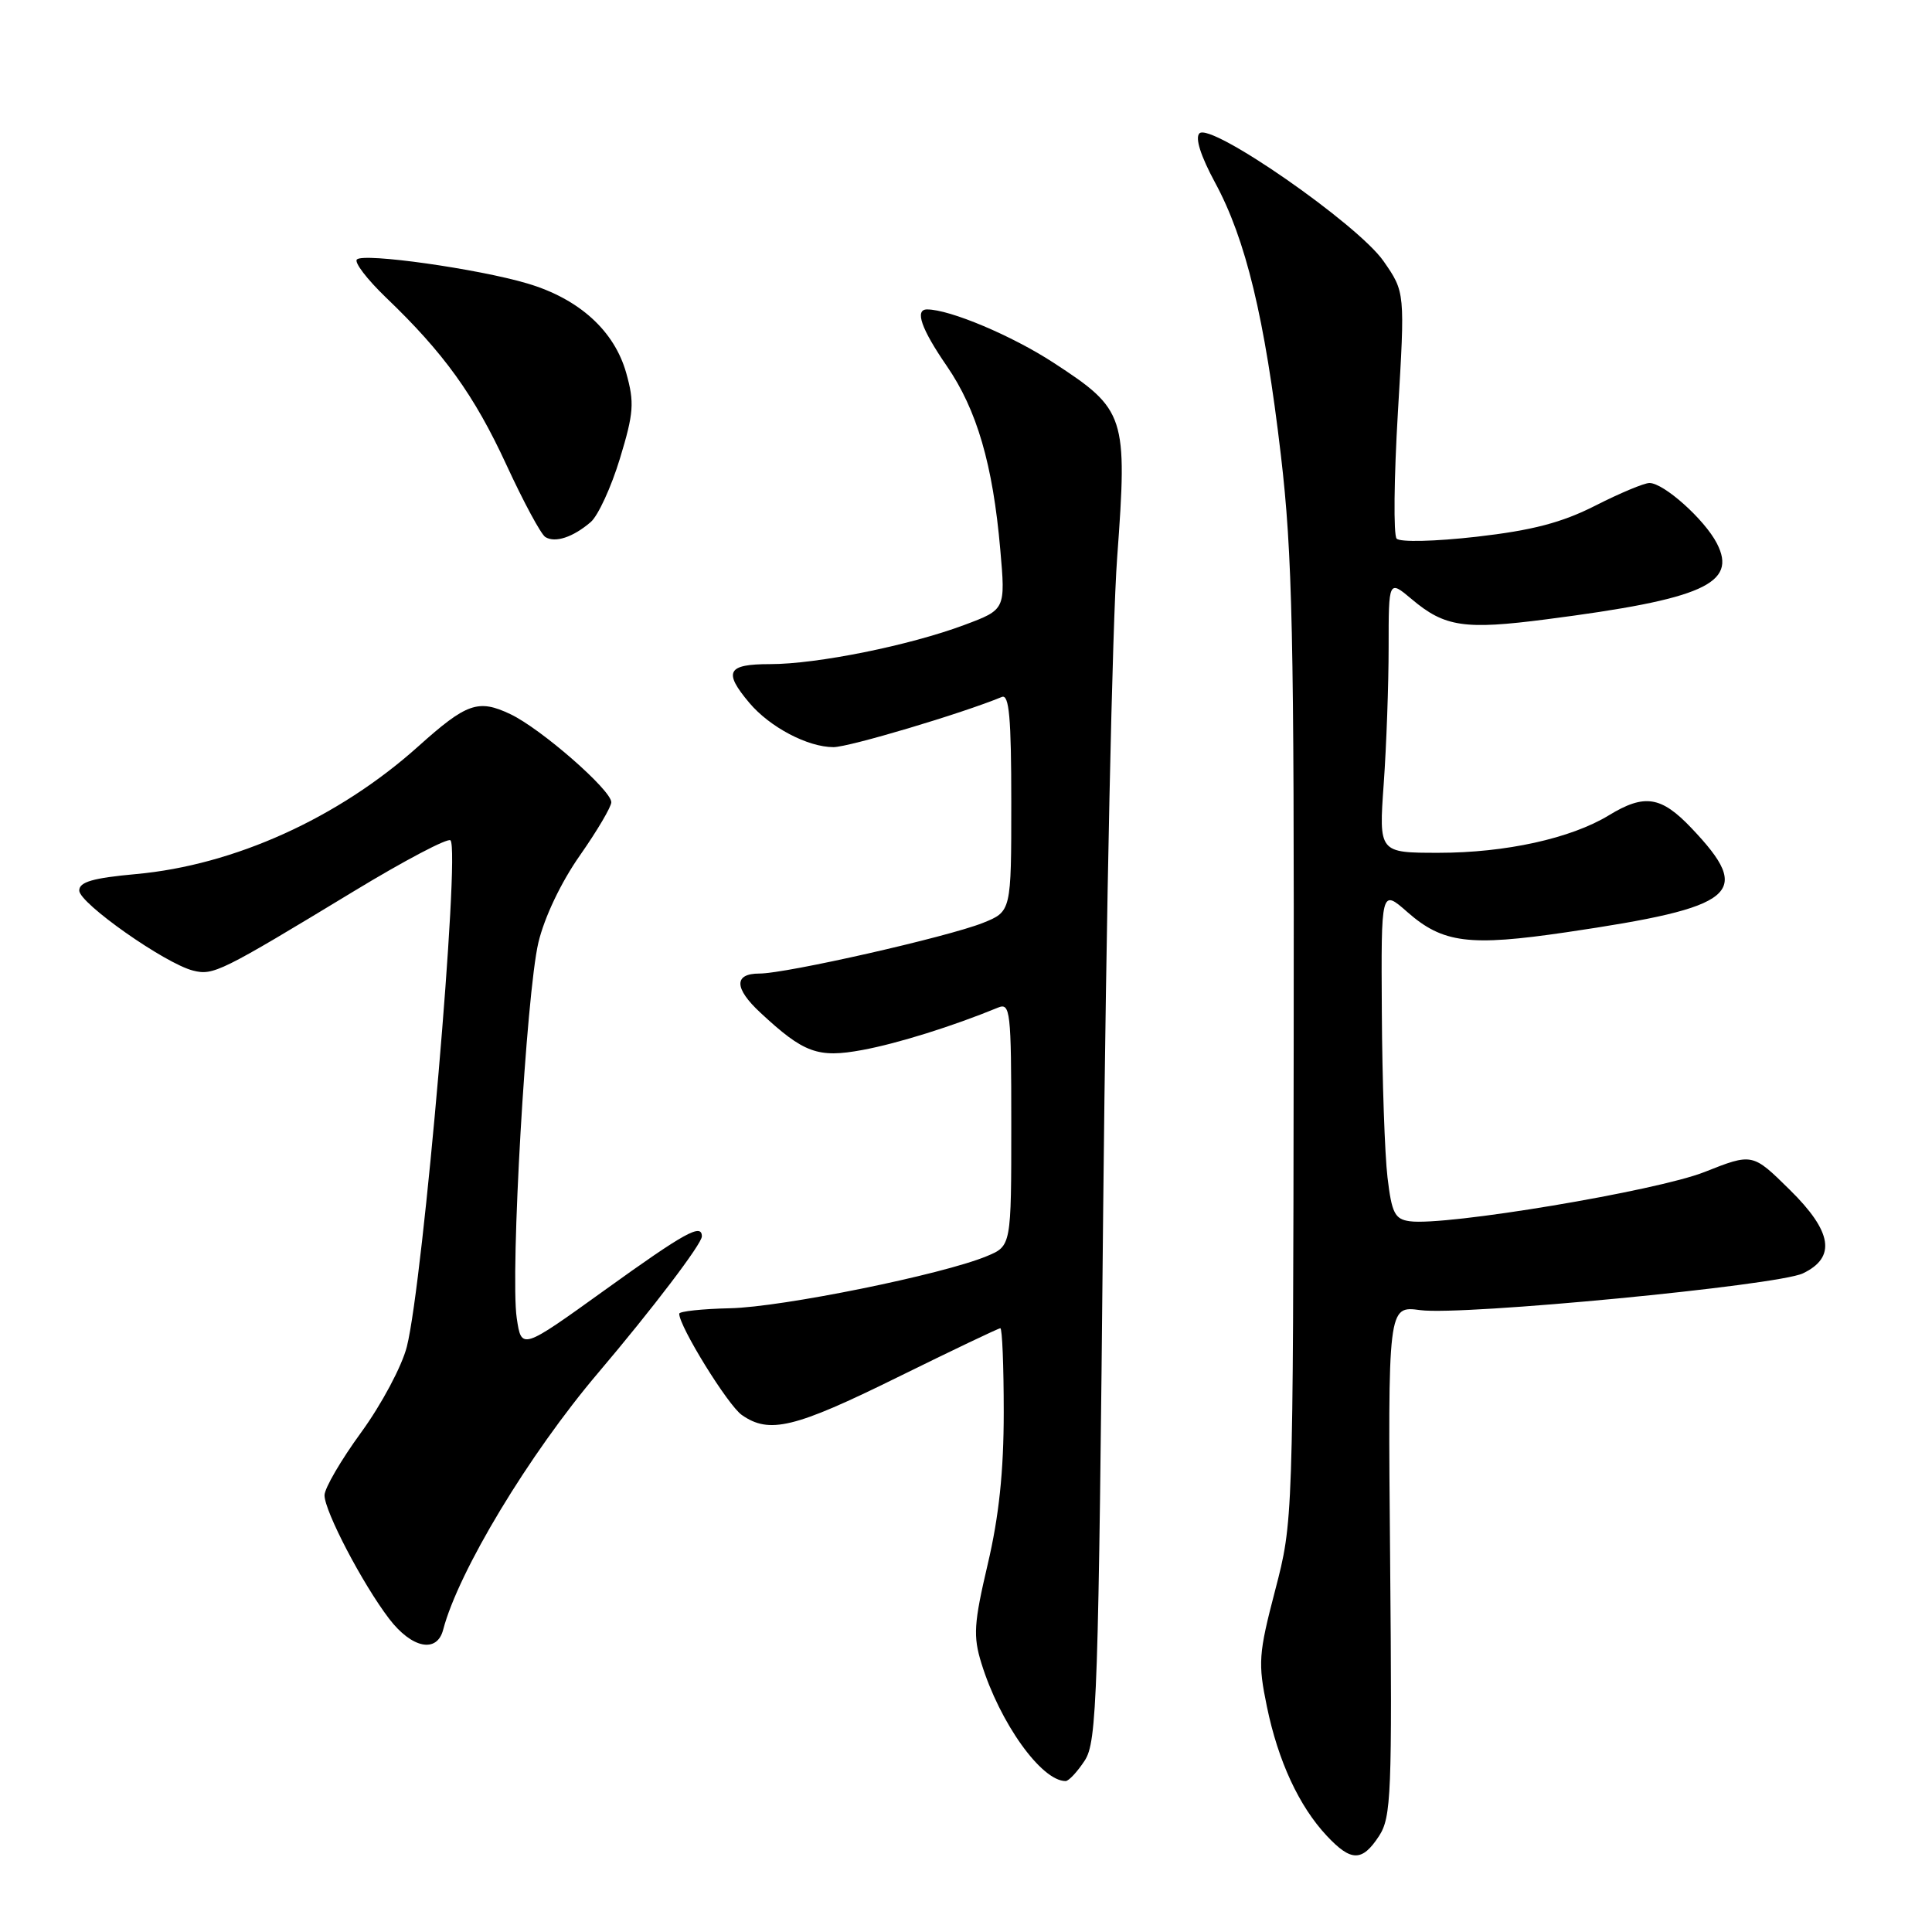 <?xml version="1.0" encoding="UTF-8" standalone="no"?>
<!DOCTYPE svg PUBLIC "-//W3C//DTD SVG 1.1//EN" "http://www.w3.org/Graphics/SVG/1.1/DTD/svg11.dtd" >
<svg xmlns="http://www.w3.org/2000/svg" xmlns:xlink="http://www.w3.org/1999/xlink" version="1.1" viewBox="0 0 256 256">
 <g >
 <path fill="currentColor"
d=" M 182.73 243.28 C 184.35 240.79 184.47 237.74 184.20 206.79 C 183.90 173.02 183.90 173.02 188.20 173.60 C 193.82 174.35 235.51 170.34 238.89 168.73 C 243.33 166.61 242.80 163.20 237.14 157.64 C 232.21 152.78 232.21 152.78 225.85 155.30 C 219.51 157.81 191.49 162.49 186.79 161.82 C 184.82 161.55 184.41 160.74 183.85 156.00 C 183.49 152.97 183.15 143.14 183.10 134.15 C 183.00 117.79 183.00 117.79 186.48 120.85 C 191.18 124.98 194.68 125.42 207.54 123.53 C 230.23 120.19 232.37 118.41 224.15 109.75 C 220.11 105.49 217.91 105.15 213.17 108.04 C 208.16 111.09 199.50 113.00 190.64 113.00 C 182.70 113.00 182.70 113.00 183.35 103.85 C 183.71 98.81 184.00 90.67 184.00 85.76 C 184.00 76.82 184.00 76.82 187.08 79.41 C 191.43 83.08 194.06 83.47 204.92 82.06 C 225.64 79.39 230.25 77.33 227.49 71.99 C 225.86 68.83 220.46 64.00 218.56 64.00 C 217.86 64.00 214.63 65.35 211.39 67.00 C 206.95 69.25 203.08 70.27 195.67 71.12 C 190.11 71.75 185.50 71.86 185.06 71.37 C 184.63 70.89 184.71 63.35 185.23 54.61 C 186.18 38.71 186.18 38.71 183.33 34.61 C 179.95 29.73 160.43 16.17 158.93 17.67 C 158.33 18.27 159.10 20.67 161.00 24.19 C 165.08 31.72 167.59 42.12 169.72 60.29 C 171.26 73.42 171.49 84.11 171.42 138.56 C 171.34 201.61 171.34 201.61 168.96 210.74 C 166.76 219.16 166.68 220.36 167.87 226.13 C 169.36 233.36 172.13 239.33 175.80 243.25 C 179.03 246.70 180.49 246.71 182.73 243.28 Z  M 143.72 233.30 C 145.36 230.81 145.55 225.15 146.18 160.05 C 146.57 121.25 147.39 82.47 148.03 73.87 C 149.41 55.07 149.15 54.29 139.61 48.07 C 134.09 44.47 125.85 41.00 122.84 41.00 C 121.17 41.00 122.07 43.58 125.45 48.49 C 129.44 54.29 131.56 61.56 132.54 72.80 C 133.24 80.77 133.24 80.77 127.78 82.81 C 120.50 85.53 108.27 88.00 102.04 88.00 C 96.35 88.00 95.81 89.00 99.29 93.13 C 102.00 96.35 107.03 99.00 110.44 99.00 C 112.49 99.00 127.46 94.54 132.75 92.35 C 133.72 91.95 134.00 95.12 134.00 106.31 C 134.00 120.78 134.00 120.78 130.24 122.29 C 125.57 124.15 104.20 129.00 100.63 129.00 C 97.22 129.00 97.27 130.95 100.75 134.18 C 106.51 139.54 108.37 140.22 114.27 139.13 C 118.97 138.26 126.24 135.98 132.25 133.51 C 133.87 132.84 134.00 133.95 134.00 148.94 C 134.00 165.10 134.00 165.10 130.75 166.45 C 124.88 168.89 103.64 173.20 96.75 173.35 C 93.04 173.43 90.01 173.76 90.00 174.07 C 89.99 175.75 96.45 186.20 98.29 187.49 C 101.93 190.04 105.26 189.24 118.92 182.50 C 126.17 178.93 132.30 176.00 132.55 176.00 C 132.80 176.00 133.00 181.01 133.00 187.13 C 133.00 194.95 132.37 200.93 130.88 207.26 C 129.04 215.11 128.93 216.80 130.04 220.39 C 132.48 228.29 137.99 236.00 141.20 236.00 C 141.61 236.00 142.75 234.78 143.72 233.30 Z  M 58.72 215.95 C 60.75 208.20 70.10 192.70 79.26 181.91 C 86.46 173.42 93.00 164.82 93.00 163.83 C 93.00 162.06 90.79 163.28 80.14 170.94 C 69.10 178.88 69.10 178.88 68.47 174.65 C 67.59 168.77 69.73 131.71 71.34 124.89 C 72.14 121.54 74.34 116.91 76.84 113.35 C 79.13 110.08 81.00 106.91 81.00 106.30 C 81.00 104.69 71.68 96.55 67.63 94.63 C 63.37 92.61 61.84 93.14 55.40 98.92 C 44.82 108.40 31.03 114.64 18.02 115.82 C 12.31 116.34 10.50 116.86 10.50 118.00 C 10.50 119.68 21.88 127.68 25.59 128.61 C 28.27 129.28 29.20 128.82 46.86 118.11 C 53.56 114.04 59.34 111.00 59.69 111.35 C 61.01 112.67 56.09 169.80 53.91 178.44 C 53.26 181.02 50.56 186.08 47.87 189.78 C 45.19 193.45 43.00 197.21 43.00 198.13 C 43.00 200.24 48.04 209.88 51.56 214.49 C 54.56 218.42 57.90 219.10 58.72 215.95 Z  M 78.28 69.17 C 79.25 68.33 80.99 64.55 82.14 60.77 C 83.98 54.72 84.08 53.35 82.98 49.43 C 81.41 43.83 76.74 39.60 69.91 37.57 C 63.36 35.62 48.18 33.48 47.29 34.38 C 46.91 34.76 48.64 37.01 51.12 39.40 C 58.81 46.76 62.83 52.34 67.10 61.59 C 69.36 66.49 71.68 70.80 72.26 71.16 C 73.56 71.97 75.93 71.19 78.28 69.17 Z "/>
</g>
</svg>
